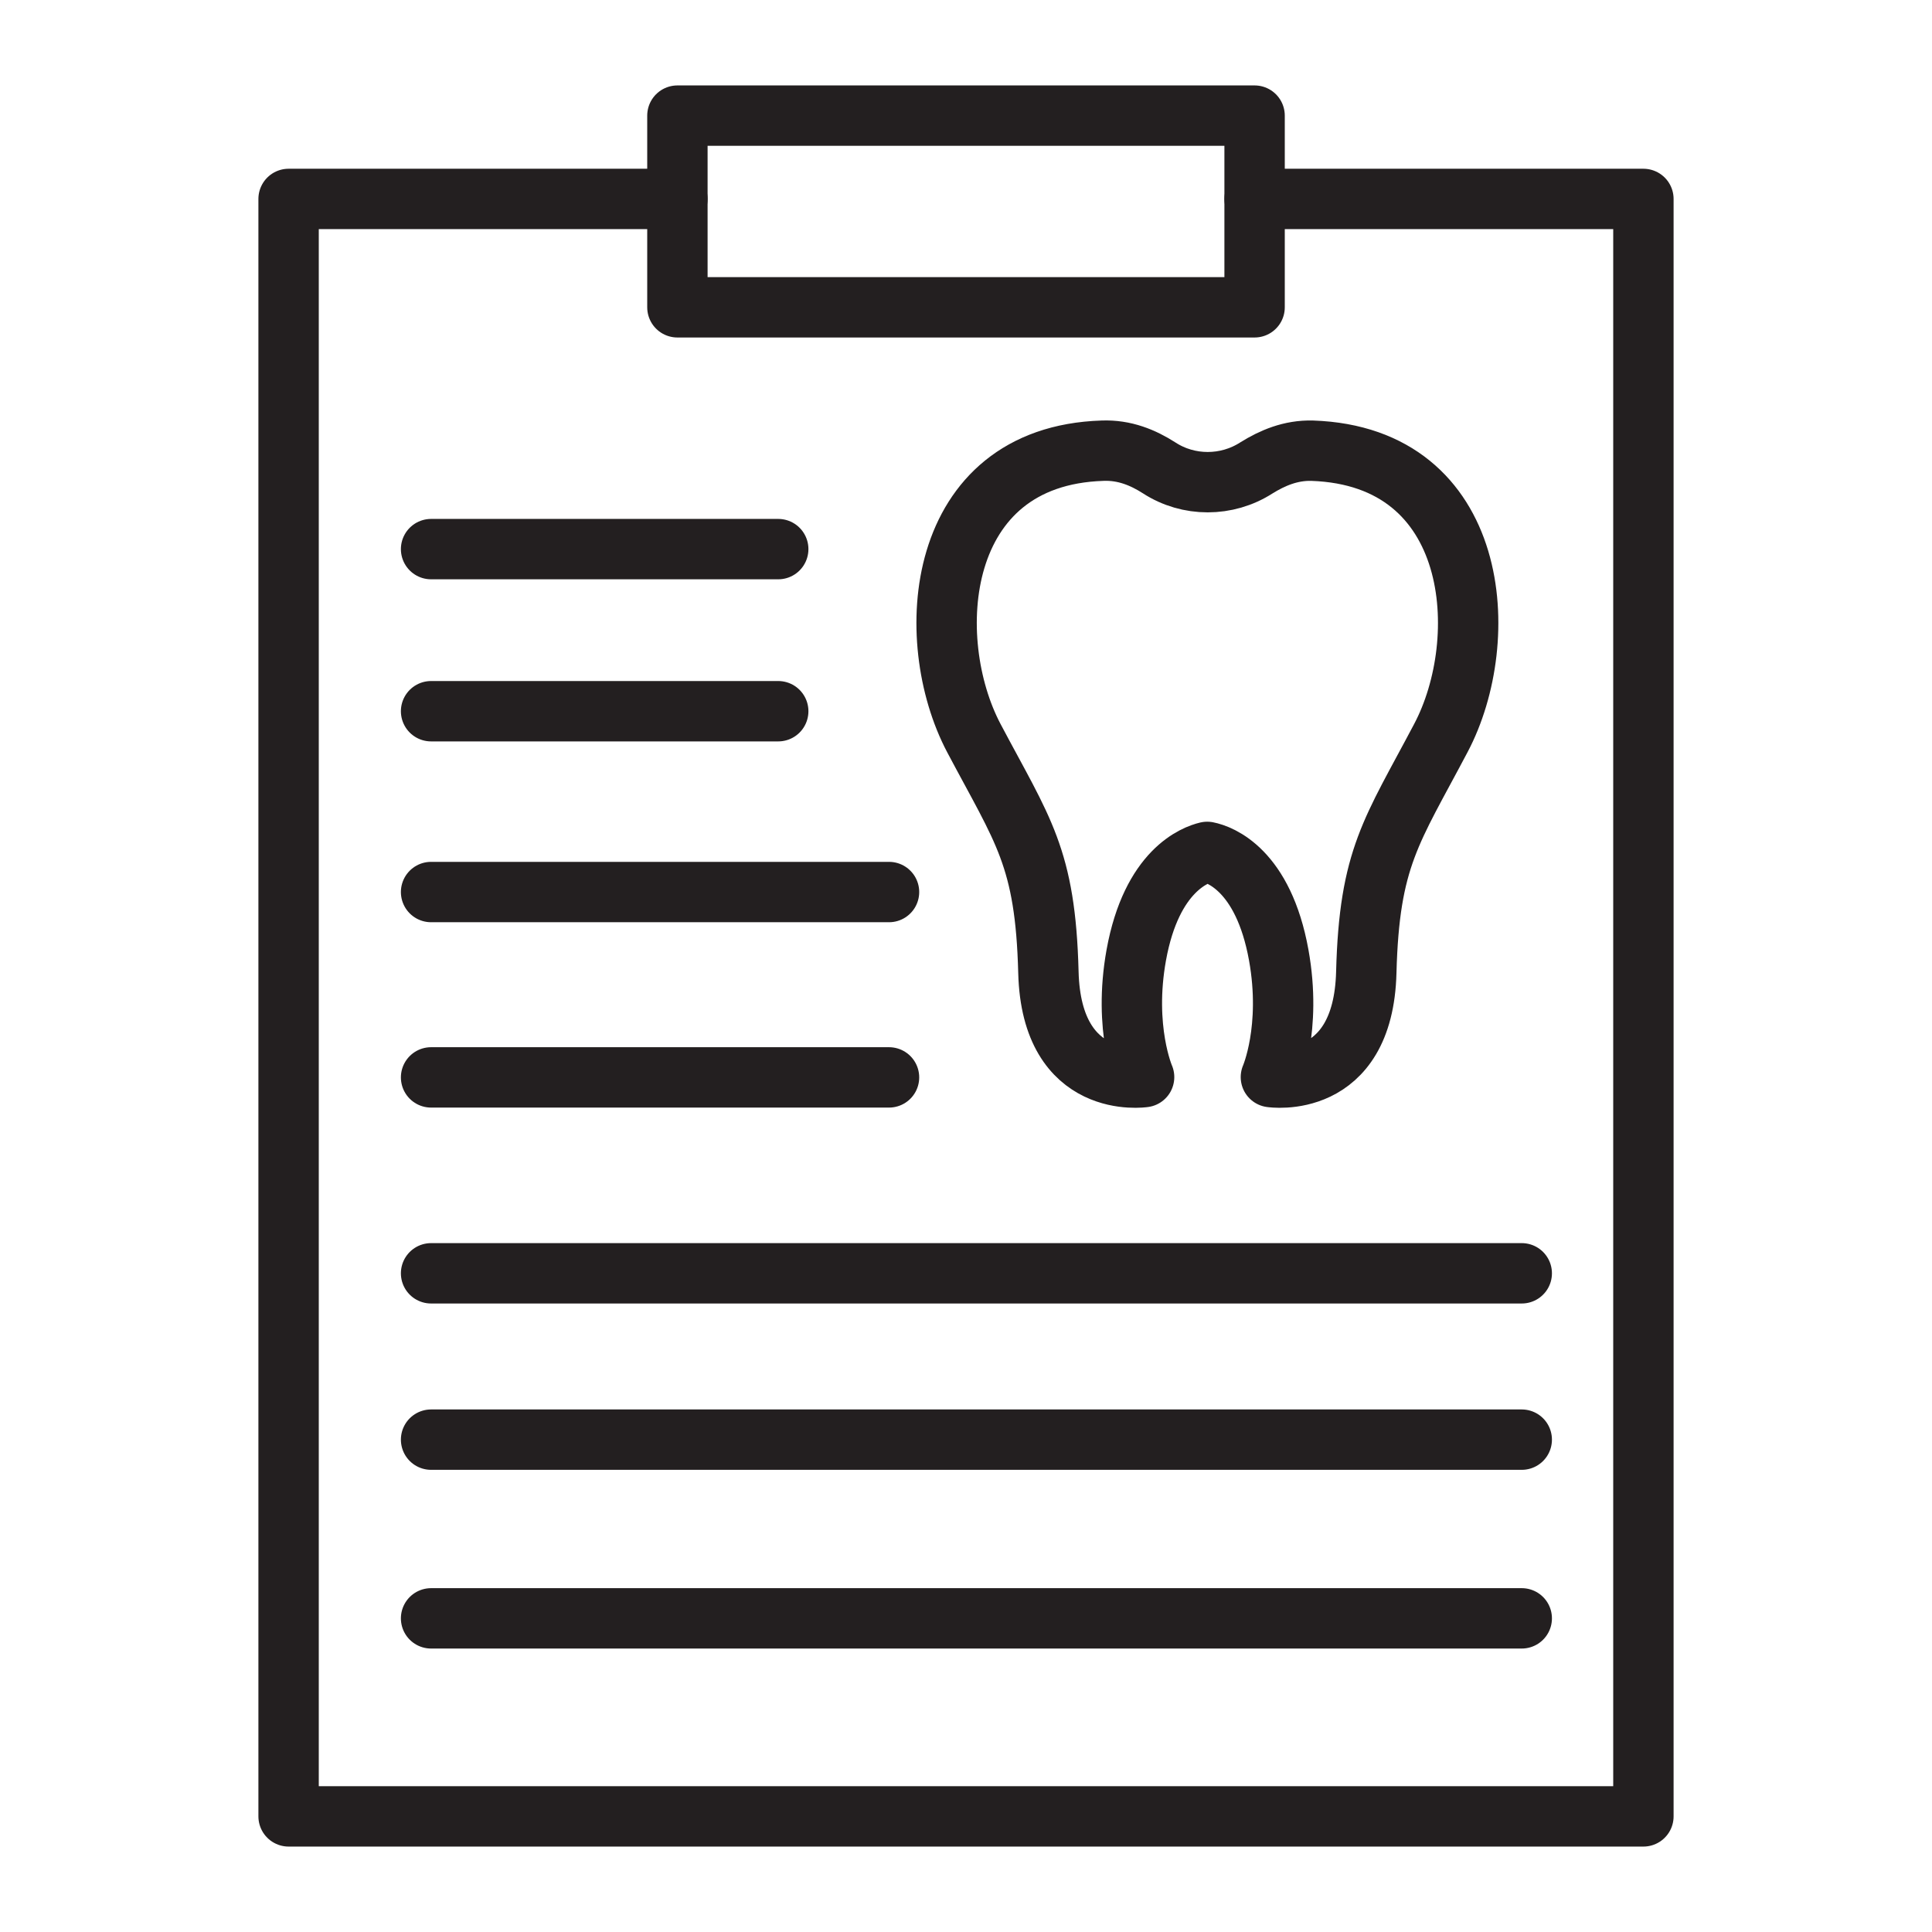 <?xml version="1.0" encoding="utf-8"?>
<!-- Generator: Adobe Illustrator 25.4.1, SVG Export Plug-In . SVG Version: 6.00 Build 0)  -->
<svg version="1.1" id="Layer_1" xmlns="http://www.w3.org/2000/svg" xmlns:xlink="http://www.w3.org/1999/xlink" x="0px" y="0px"
	 viewBox="0 0 64 64" style="enable-background:new 0 0 64 64;" xml:space="preserve">
<style type="text/css">
	.st0{fill:none;stroke:#231F20;stroke-width:2;stroke-linecap:round;stroke-linejoin:round;stroke-miterlimit:10;}
</style>
<g>
	<path class="st0" d="M42.36,31.64c0.44,2.44-0.26,4.04-0.26,4.04s3.06,0.47,3.16-3.47c0.1-3.81,0.84-4.67,2.47-7.76
		c1.73-3.27,1.32-9.33-4.26-9.52c-0.71-0.02-1.32,0.24-1.85,0.57c-0.98,0.63-2.25,0.63-3.22,0c-0.53-0.34-1.15-0.6-1.88-0.57
		c-5.57,0.18-5.99,6.24-4.26,9.52c1.63,3.08,2.37,3.94,2.47,7.76c0.1,3.94,3.17,3.47,3.17,3.47s-0.7-1.6-0.26-4.04
		c0.51-2.82,1.97-3.33,2.35-3.42C40.4,28.3,41.85,28.81,42.36,31.64z"/>
	<polyline class="st0" points="41.56,6.59 54.44,6.59 54.44,60.17 9.56,60.17 9.56,6.59 22.44,6.59 	"/>
	<rect x="22.44" y="3.83" class="st0" width="19.12" height="6.35"/>
	<line class="st0" x1="14.28" y1="18.19" x2="25.78" y2="18.19"/>
	<line class="st0" x1="14.28" y1="23.56" x2="25.78" y2="23.56"/>
	<line class="st0" x1="14.28" y1="29.55" x2="29.45" y2="29.55"/>
	<line class="st0" x1="14.28" y1="35.69" x2="29.45" y2="35.69"/>
	<line class="st0" x1="14.28" y1="42.18" x2="50.41" y2="42.18"/>
	<line class="st0" x1="14.28" y1="47.69" x2="50.41" y2="47.69"/>
	<line class="st0" x1="14.28" y1="53.61" x2="50.41" y2="53.61"/>
</g>
</svg>
